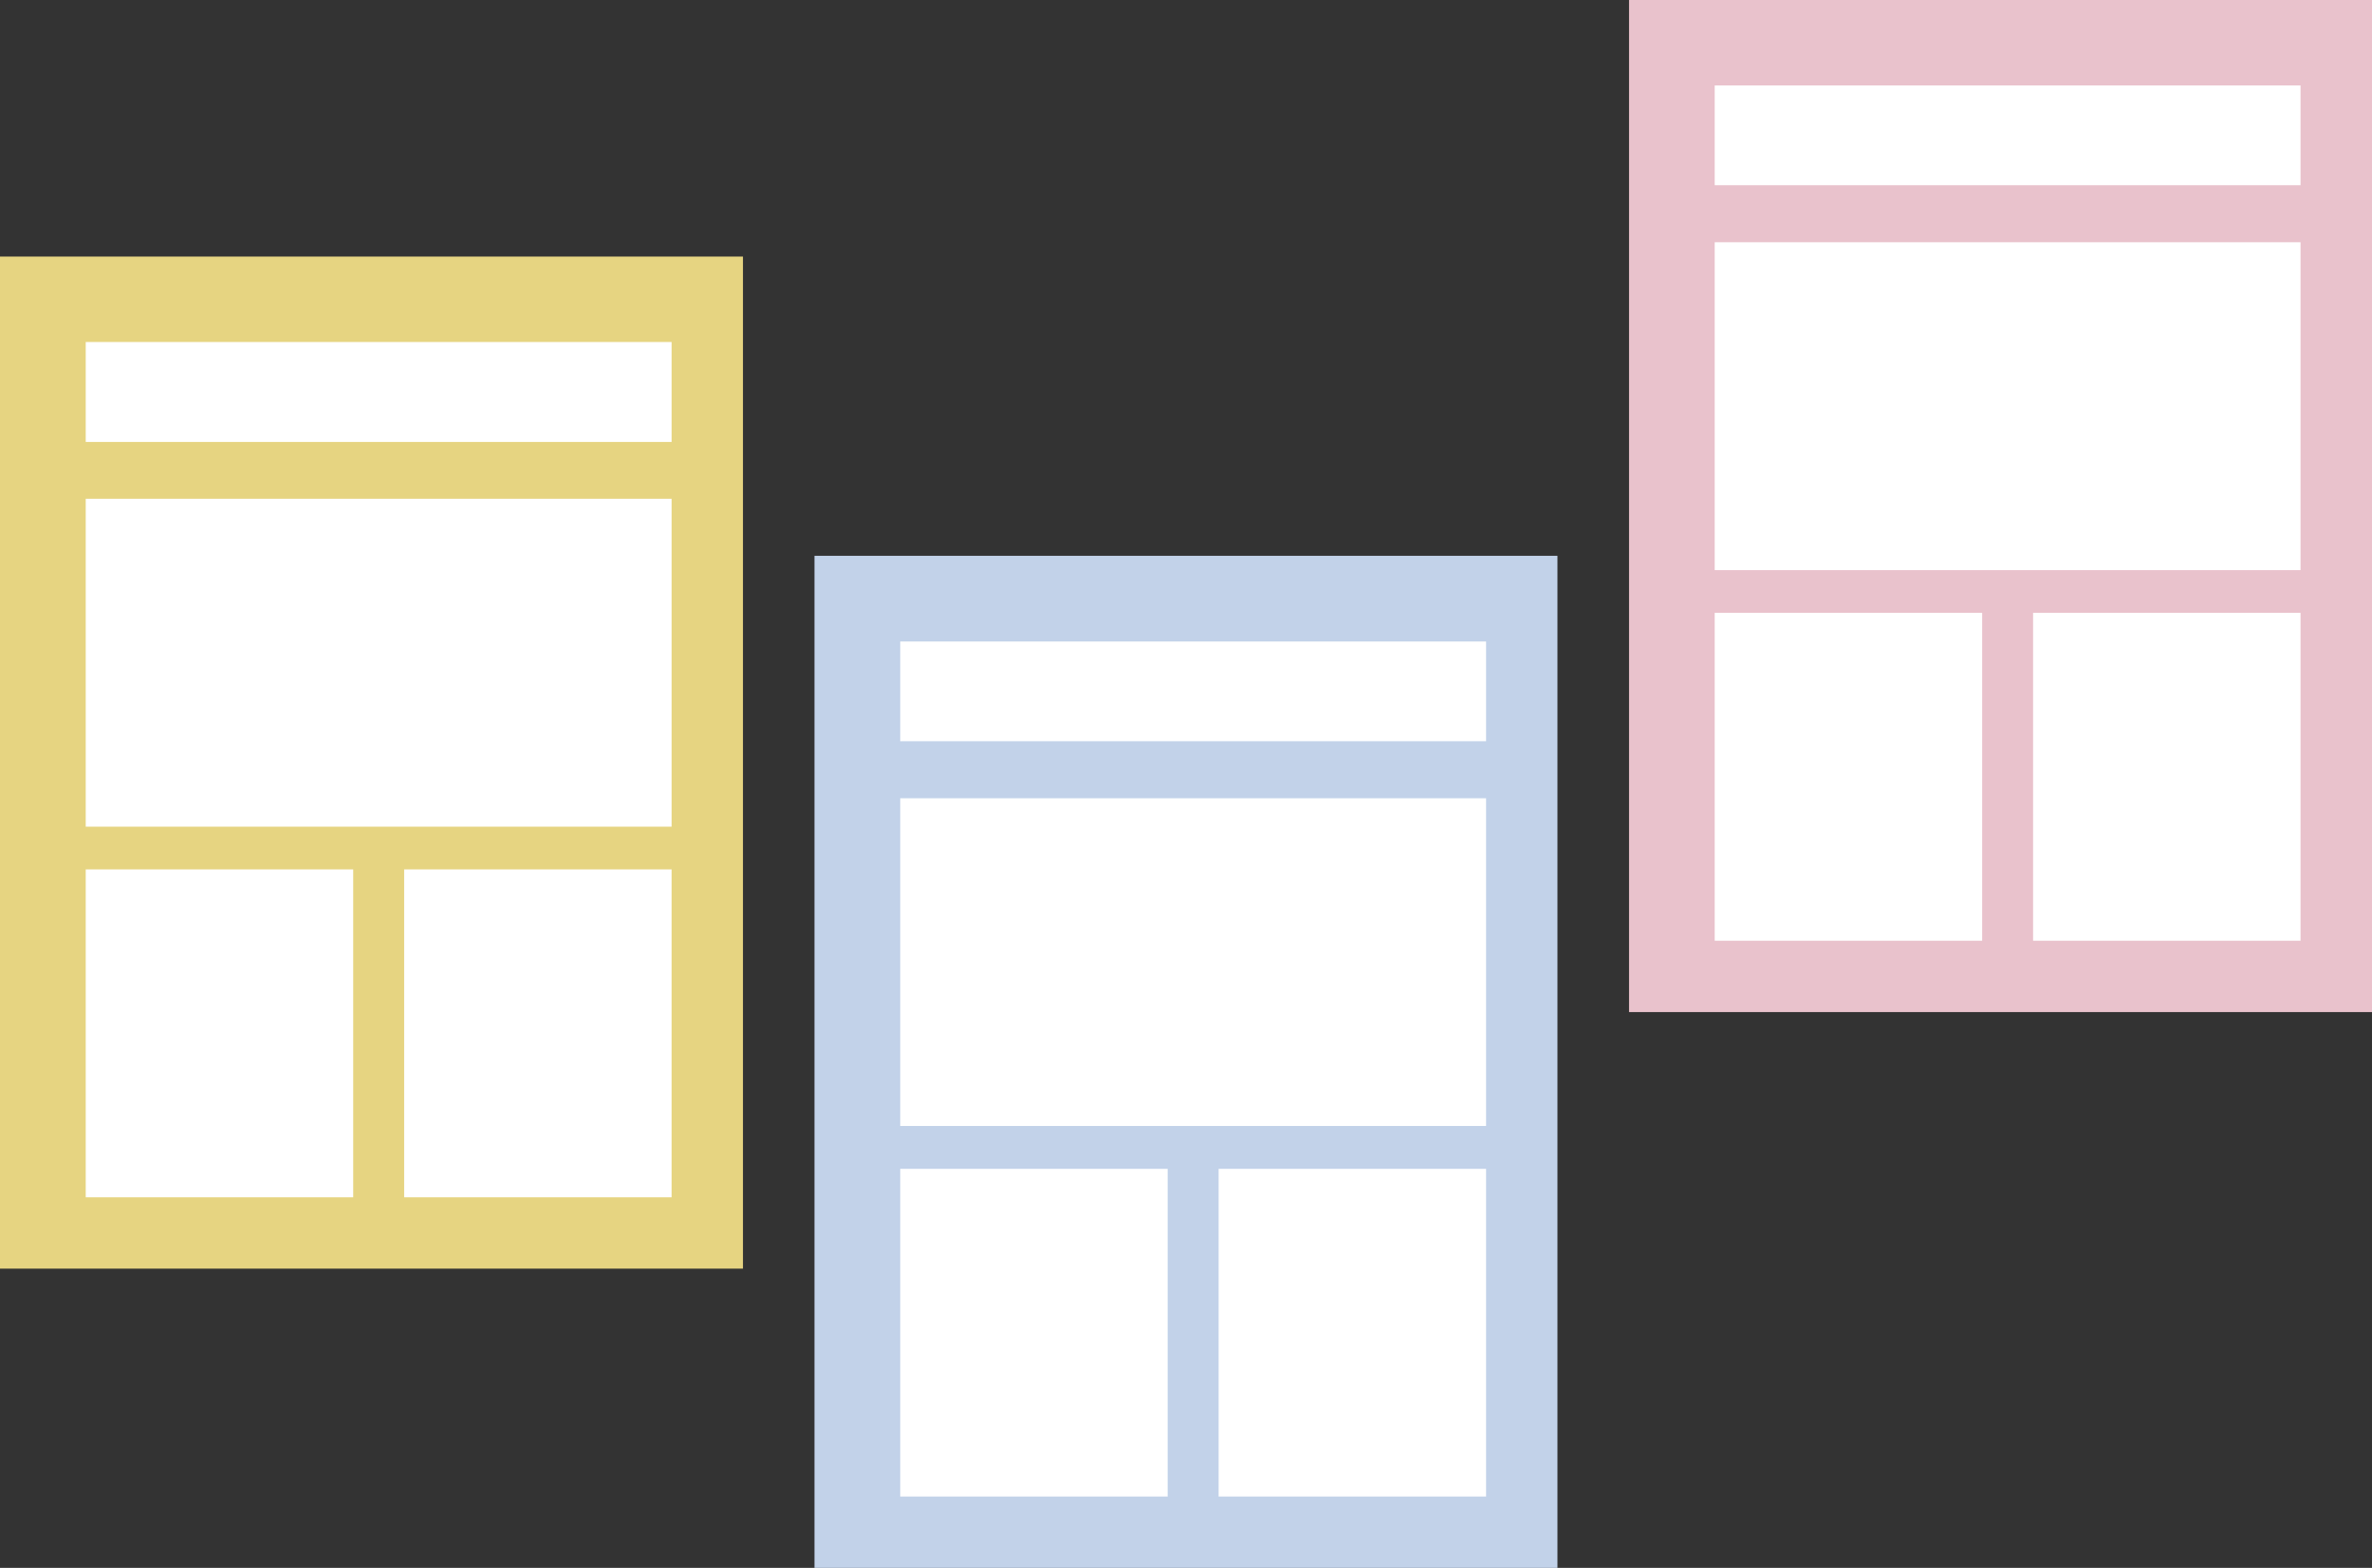 <svg id="Img" xmlns="http://www.w3.org/2000/svg" width="121" height="80" viewBox="0 0 121 80">
  <rect x="0" y="0" width="121" height="80" fill="#333333" stroke="none"/>
  <defs>
    <style>
      .cls-1 {
        fill: #c2d2e9;
      }

      .cls-1, .cls-2, .cls-3, .cls-4 {
        fill-rule: evenodd;
      }

      .cls-2 {
        fill: #fff;
      }

      .cls-3 {
        fill: #e9c2cc;
      }

      .cls-4 {
        fill: #e6d481;
      }
    </style>
  </defs>
  <g id="_1" data-name="1">
    <path class="cls-1" d="M482.548,6098.36h37.9V6150h-37.9v-51.64Z" transform="translate(-441 -6070)"/>
    <path class="cls-2" d="M486.922,6102.73h29.885v5.09H486.922v-5.09Z" transform="translate(-441 -6070)"/>
    <path id="Rectangle_19_copy" data-name="Rectangle 19 copy" class="cls-2" d="M486.922,6110.73h29.885v16.72H486.922v-16.72Z" transform="translate(-441 -6070)"/>
    <path id="Rectangle_19_copy_2" data-name="Rectangle 19 copy 2" class="cls-2" d="M486.922,6129.64h13.643v16.72H486.922v-16.72Z" transform="translate(-441 -6070)"/>
    <path id="Rectangle_19_copy_3" data-name="Rectangle 19 copy 3" class="cls-2" d="M503.164,6129.64h13.643v16.72H503.164v-16.72Z" transform="translate(-441 -6070)"/>
  </g>
  <g id="_2" data-name="2">
    <path class="cls-3" d="M524.1,6070H562v51.64H524.1V6070Z" transform="translate(-441 -6070)"/>
    <path class="cls-2" d="M528.47,6074.36h29.885v5.09H528.47v-5.09Z" transform="translate(-441 -6070)"/>
    <path id="Rectangle_19_copy-2" data-name="Rectangle 19 copy" class="cls-2" d="M528.47,6082.36h29.885v16.73H528.47v-16.73Z" transform="translate(-441 -6070)"/>
    <path id="Rectangle_19_copy_2-2" data-name="Rectangle 19 copy 2" class="cls-2" d="M528.47,6101.27h13.643V6118H528.47v-16.73Z" transform="translate(-441 -6070)"/>
    <path id="Rectangle_19_copy_3-2" data-name="Rectangle 19 copy 3" class="cls-2" d="M544.712,6101.27h13.643V6118H544.712v-16.73Z" transform="translate(-441 -6070)"/>
  </g>
  <g id="_3" data-name="3">
    <path class="cls-4" d="M441,6083.09h37.9v51.64H441v-51.64Z" transform="translate(-441 -6070)"/>
    <path class="cls-2" d="M445.373,6087.45h29.886v5.1H445.373v-5.1Z" transform="translate(-441 -6070)"/>
    <path id="Rectangle_19_copy-3" data-name="Rectangle 19 copy" class="cls-2" d="M445.373,6095.45h29.886v16.73H445.373v-16.73Z" transform="translate(-441 -6070)"/>
    <path id="Rectangle_19_copy_2-3" data-name="Rectangle 19 copy 2" class="cls-2" d="M445.373,6114.36h13.644v16.73H445.373v-16.73Z" transform="translate(-441 -6070)"/>
    <path id="Rectangle_19_copy_3-3" data-name="Rectangle 19 copy 3" class="cls-2" d="M461.616,6114.36h13.643v16.73H461.616v-16.73Z" transform="translate(-441 -6070)"/>
  </g>
</svg>
